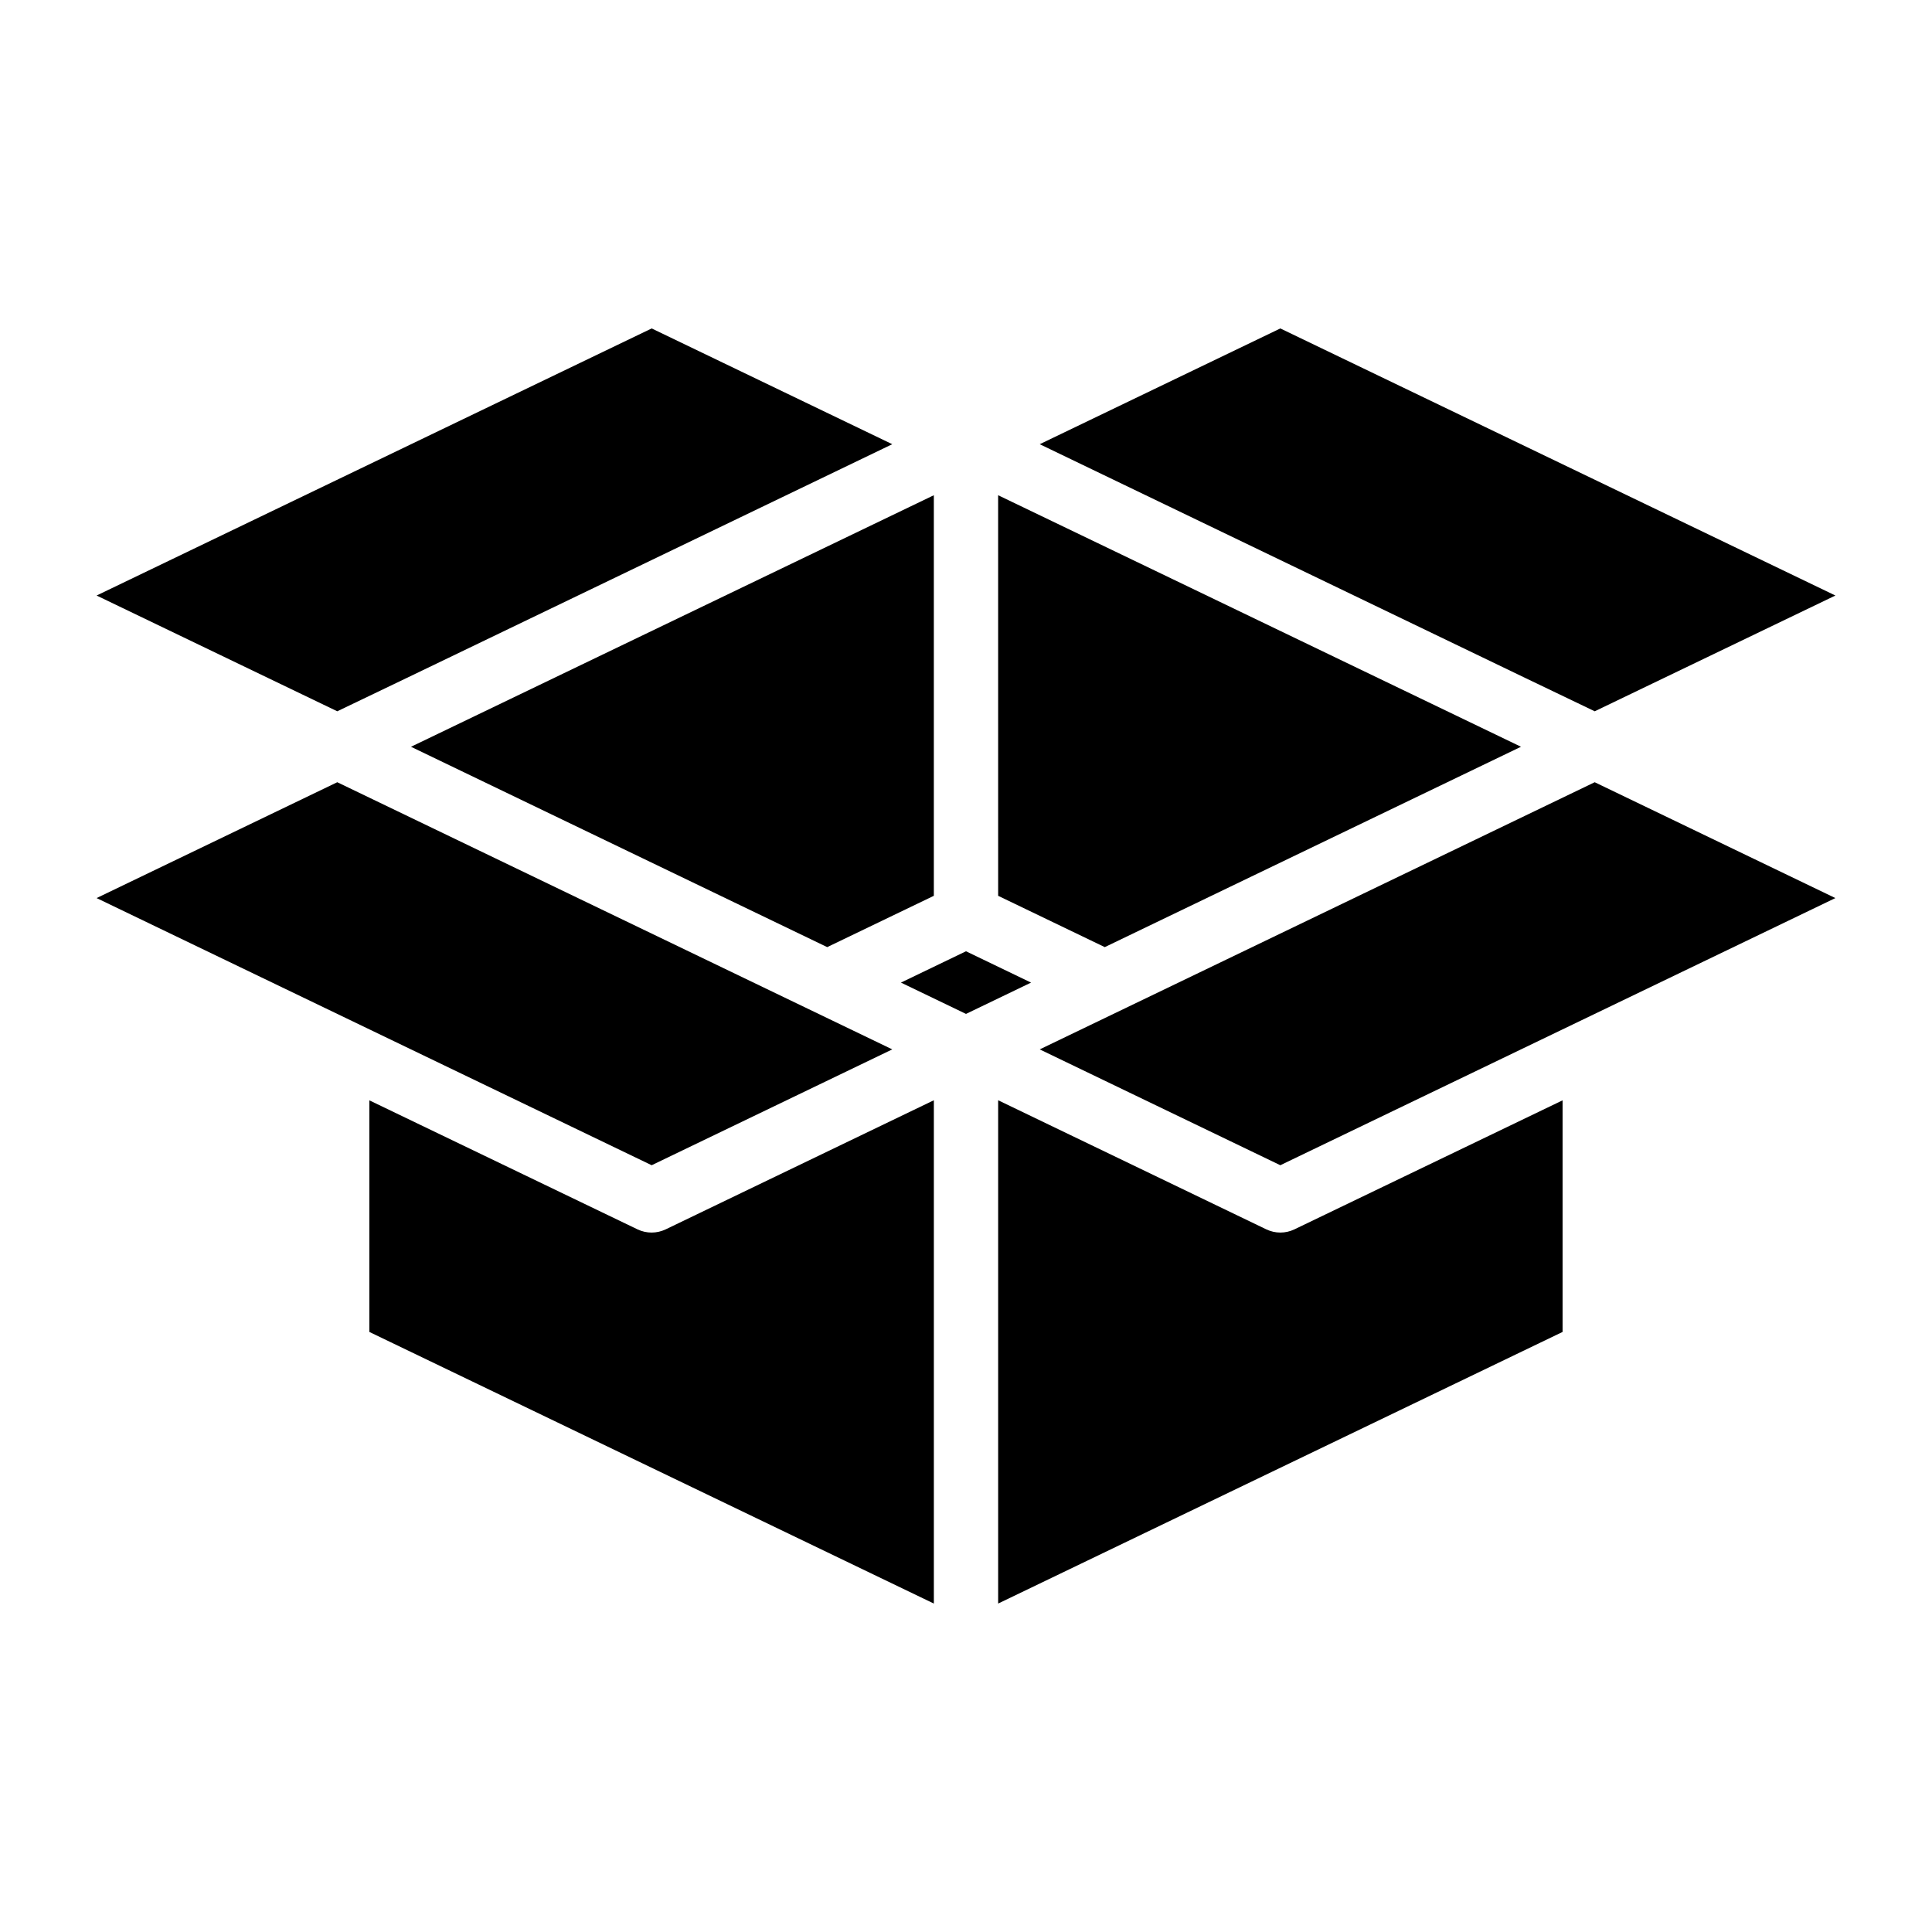 <?xml version="1.0" encoding="UTF-8"?>
<svg width="100pt" height="100pt" version="1.1" viewBox="0 0 100 100" xmlns="http://www.w3.org/2000/svg">
 <g>
  <path d="m65.547 63.633l-13.883-6.684v26.051l29.215-14.059v-11.988l-13.883 6.68c-0.457 0.219-0.992 0.219-1.449 0z"/>
  <path d="m34.453 63.633c-0.461 0.219-0.992 0.219-1.453 0l-13.883-6.68v11.988l29.219 14.059v-26.051z"/>
  <path d="m53.816 54.316l12.453 5.996 28.73-13.828-12.457-5.996z"/>
  <path d="m53.816 22.992l25.121 12.094 3.606 1.73 12.457-5.992-28.73-13.824z"/>
  <path d="m46.184 54.316l-28.727-13.828-12.457 5.996 28.73 13.828z"/>
  <path d="m5 30.824l12.457 5.992 3.606-1.73 25.121-12.094-12.453-5.992z"/>
  <path d="m50 49.238l-3.367 1.621 3.367 1.621 3.367-1.621z"/>
  <path d="m51.664 46.367l5.519 2.656 21.543-10.371-18.094-8.707-8.969-4.312z"/>
  <path d="m42.816 49.023l5.519-2.656v-20.734l-14.746 7.094-12.316 5.926z"/>
 </g>
</svg>
